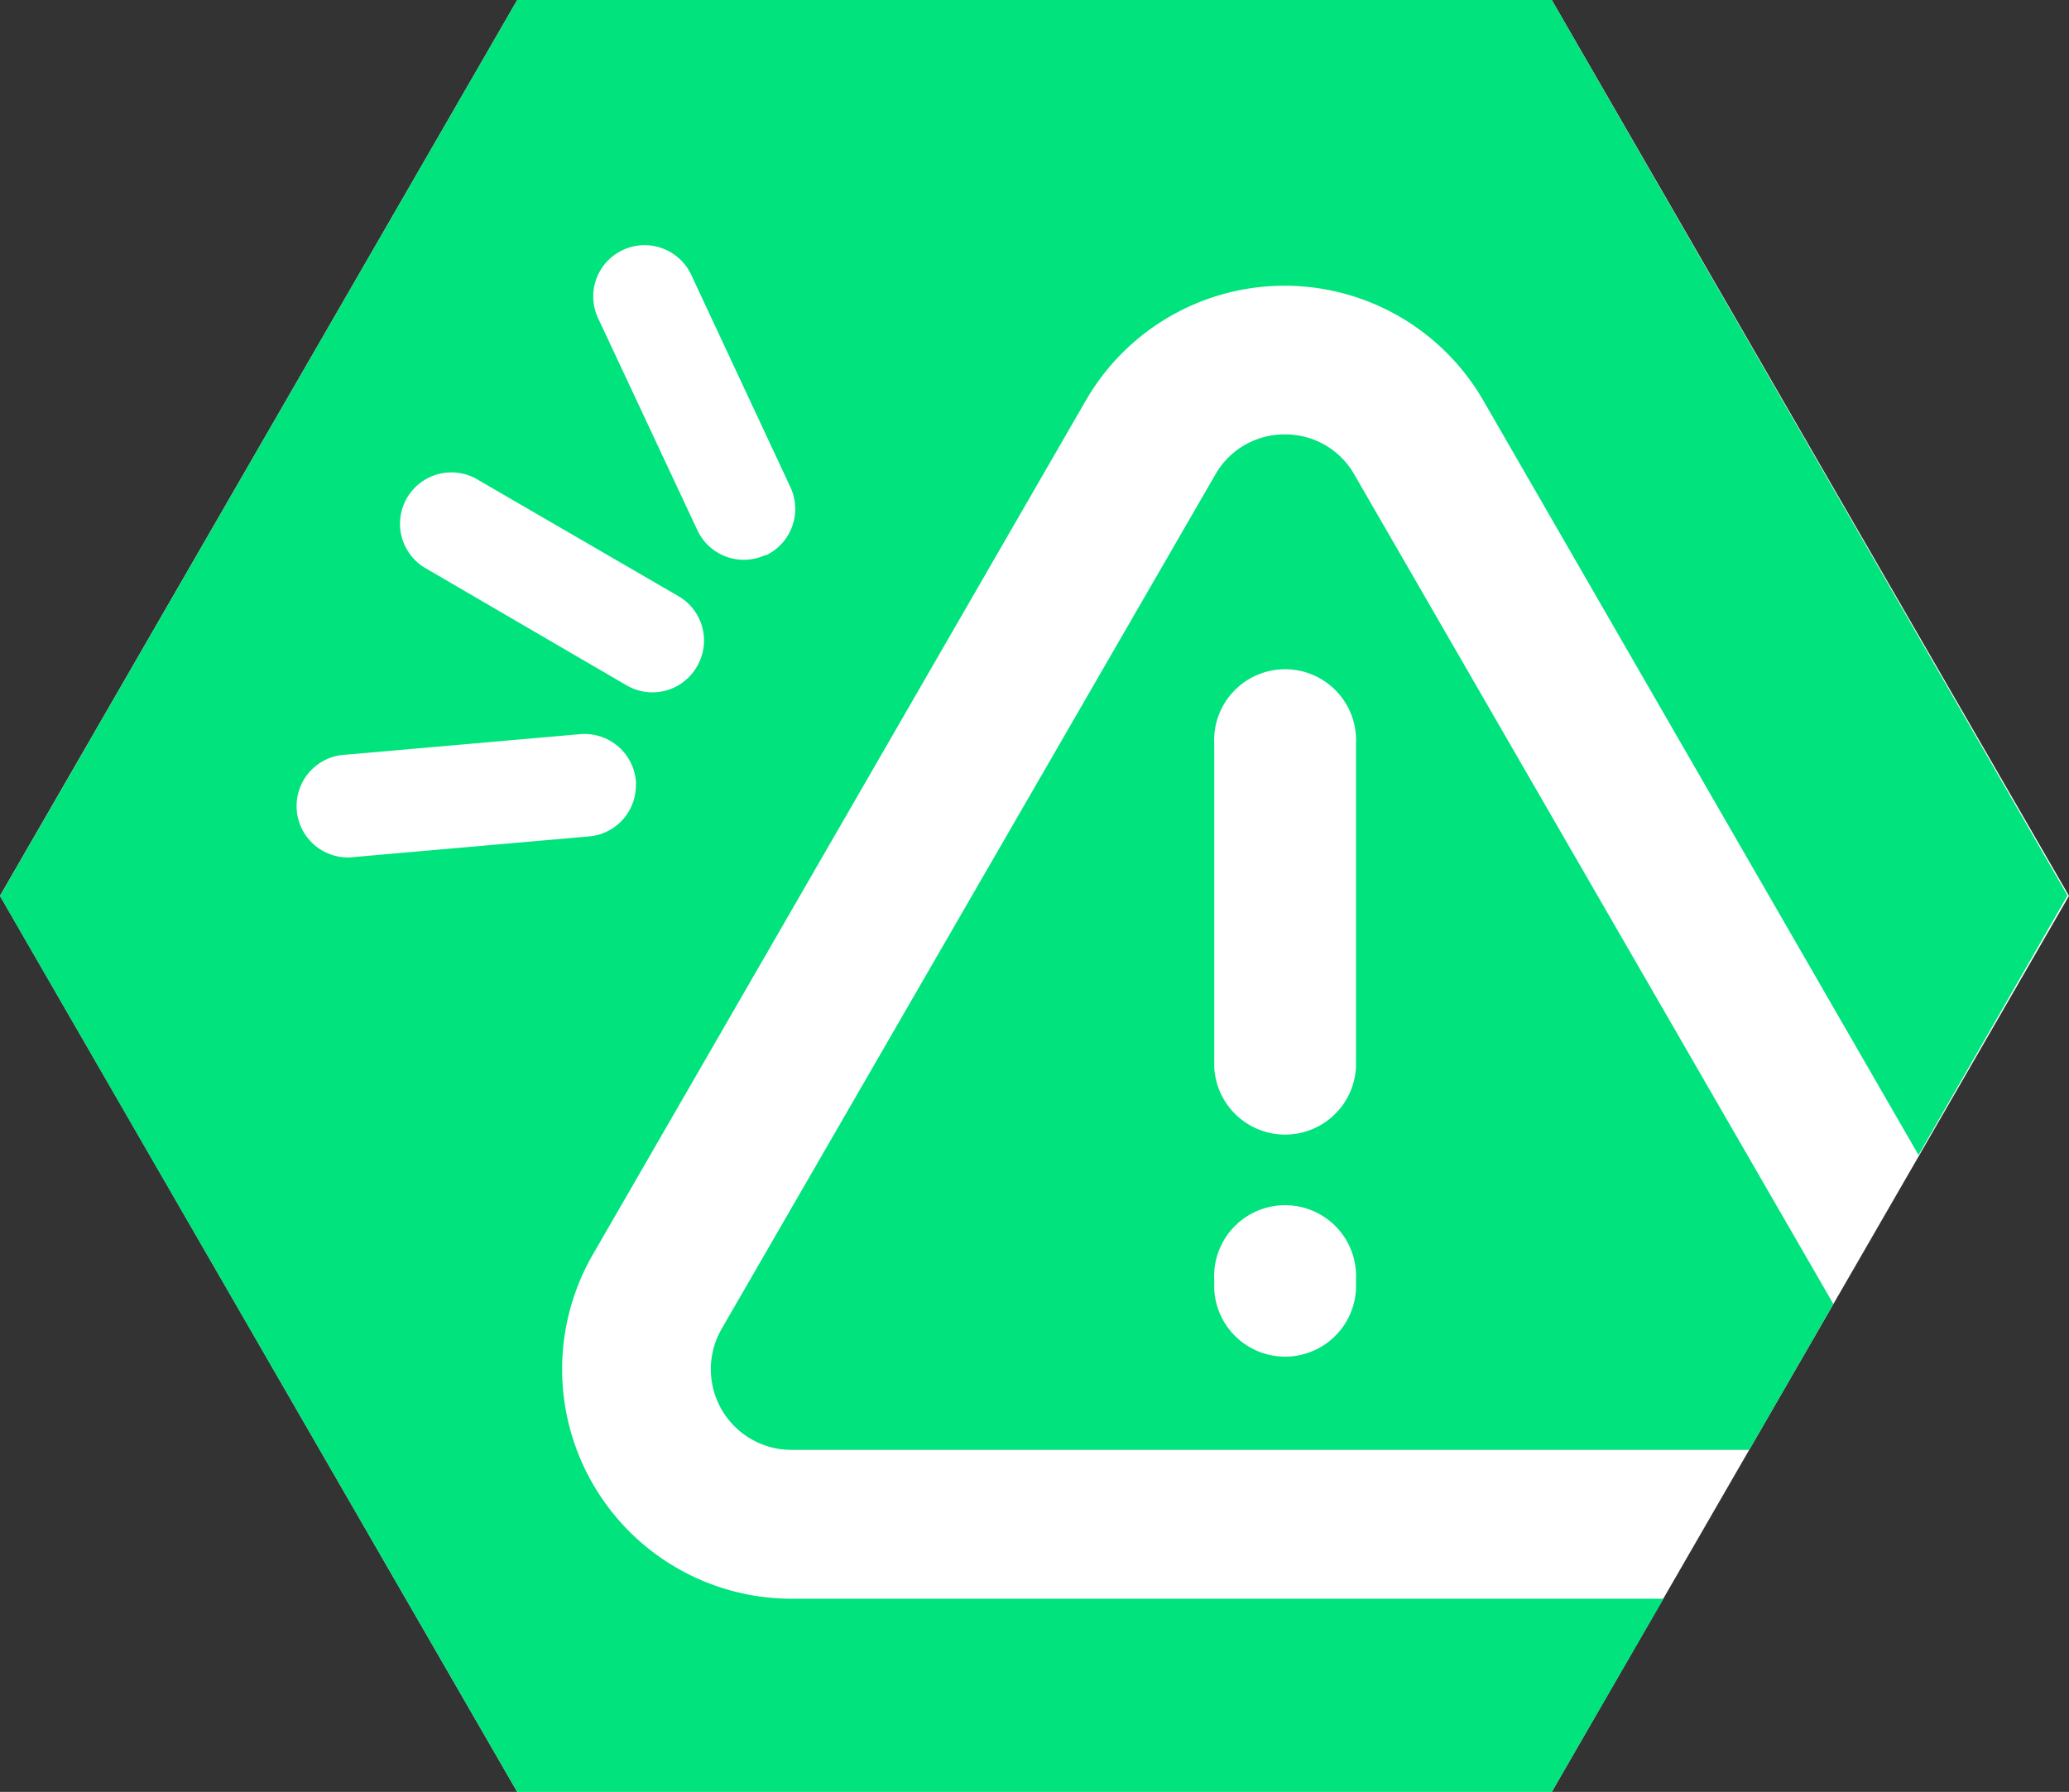 <svg id="Capa_1" data-name="Capa 1" xmlns="http://www.w3.org/2000/svg" viewBox="0 0 111.08 96.19"><rect x="0" y="0" width="111.08" height="96.19" fill="#333333" stroke="none"/><defs><style>.cls-1{fill:#fff;}.cls-2{fill:#00e37d;}</style></defs><title>logos-RGB</title><polygon class="cls-1" points="83.31 0 27.77 0 0 48.09 27.77 96.19 83.31 96.19 111.08 48.09 83.31 0"/><path class="cls-2" d="M83.31,0H27.77L0,48.1,27.77,96.19H83.31l6-10.37H42.5A12.32,12.32,0,0,1,31.83,67.34L58.3,21.49a12.32,12.32,0,0,1,21.33,0L103,62l8-13.93ZM31.62,44.9,19.08,46a2.76,2.76,0,1,1-.48-5.49l12.54-1.1a2.77,2.77,0,0,1,3,2.51,1.93,1.93,0,0,1,0,.24A2.75,2.75,0,0,1,31.62,44.9Zm5.79-9.11a2.75,2.75,0,0,1-3.77,1L22.76,30.45a2.76,2.76,0,0,1,2.77-4.77L36.42,32A2.75,2.75,0,0,1,37.41,35.79Zm3.69-6a2.75,2.75,0,0,1-3.66-1.33L32.11,17.08a2.75,2.75,0,0,1,1.33-3.66,2.72,2.72,0,0,1,1.17-.26,2.77,2.77,0,0,1,2.5,1.59l5.33,11.41A2.76,2.76,0,0,1,41.1,29.82ZM69,23.32a4.26,4.26,0,0,0-3.76,2.17L38.74,71.34a4.33,4.33,0,0,0,3.76,6.49H93.91L98.43,70,72.72,25.49A4.25,4.25,0,0,0,69,23.32Zm3.8,45.89a3.81,3.81,0,0,1-7.61,0V68.7a3.81,3.81,0,1,1,7.61,0Zm0-11.92a3.81,3.81,0,0,1-7.61,0V39.93a3.81,3.81,0,1,1,7.61,0Z"/></svg>